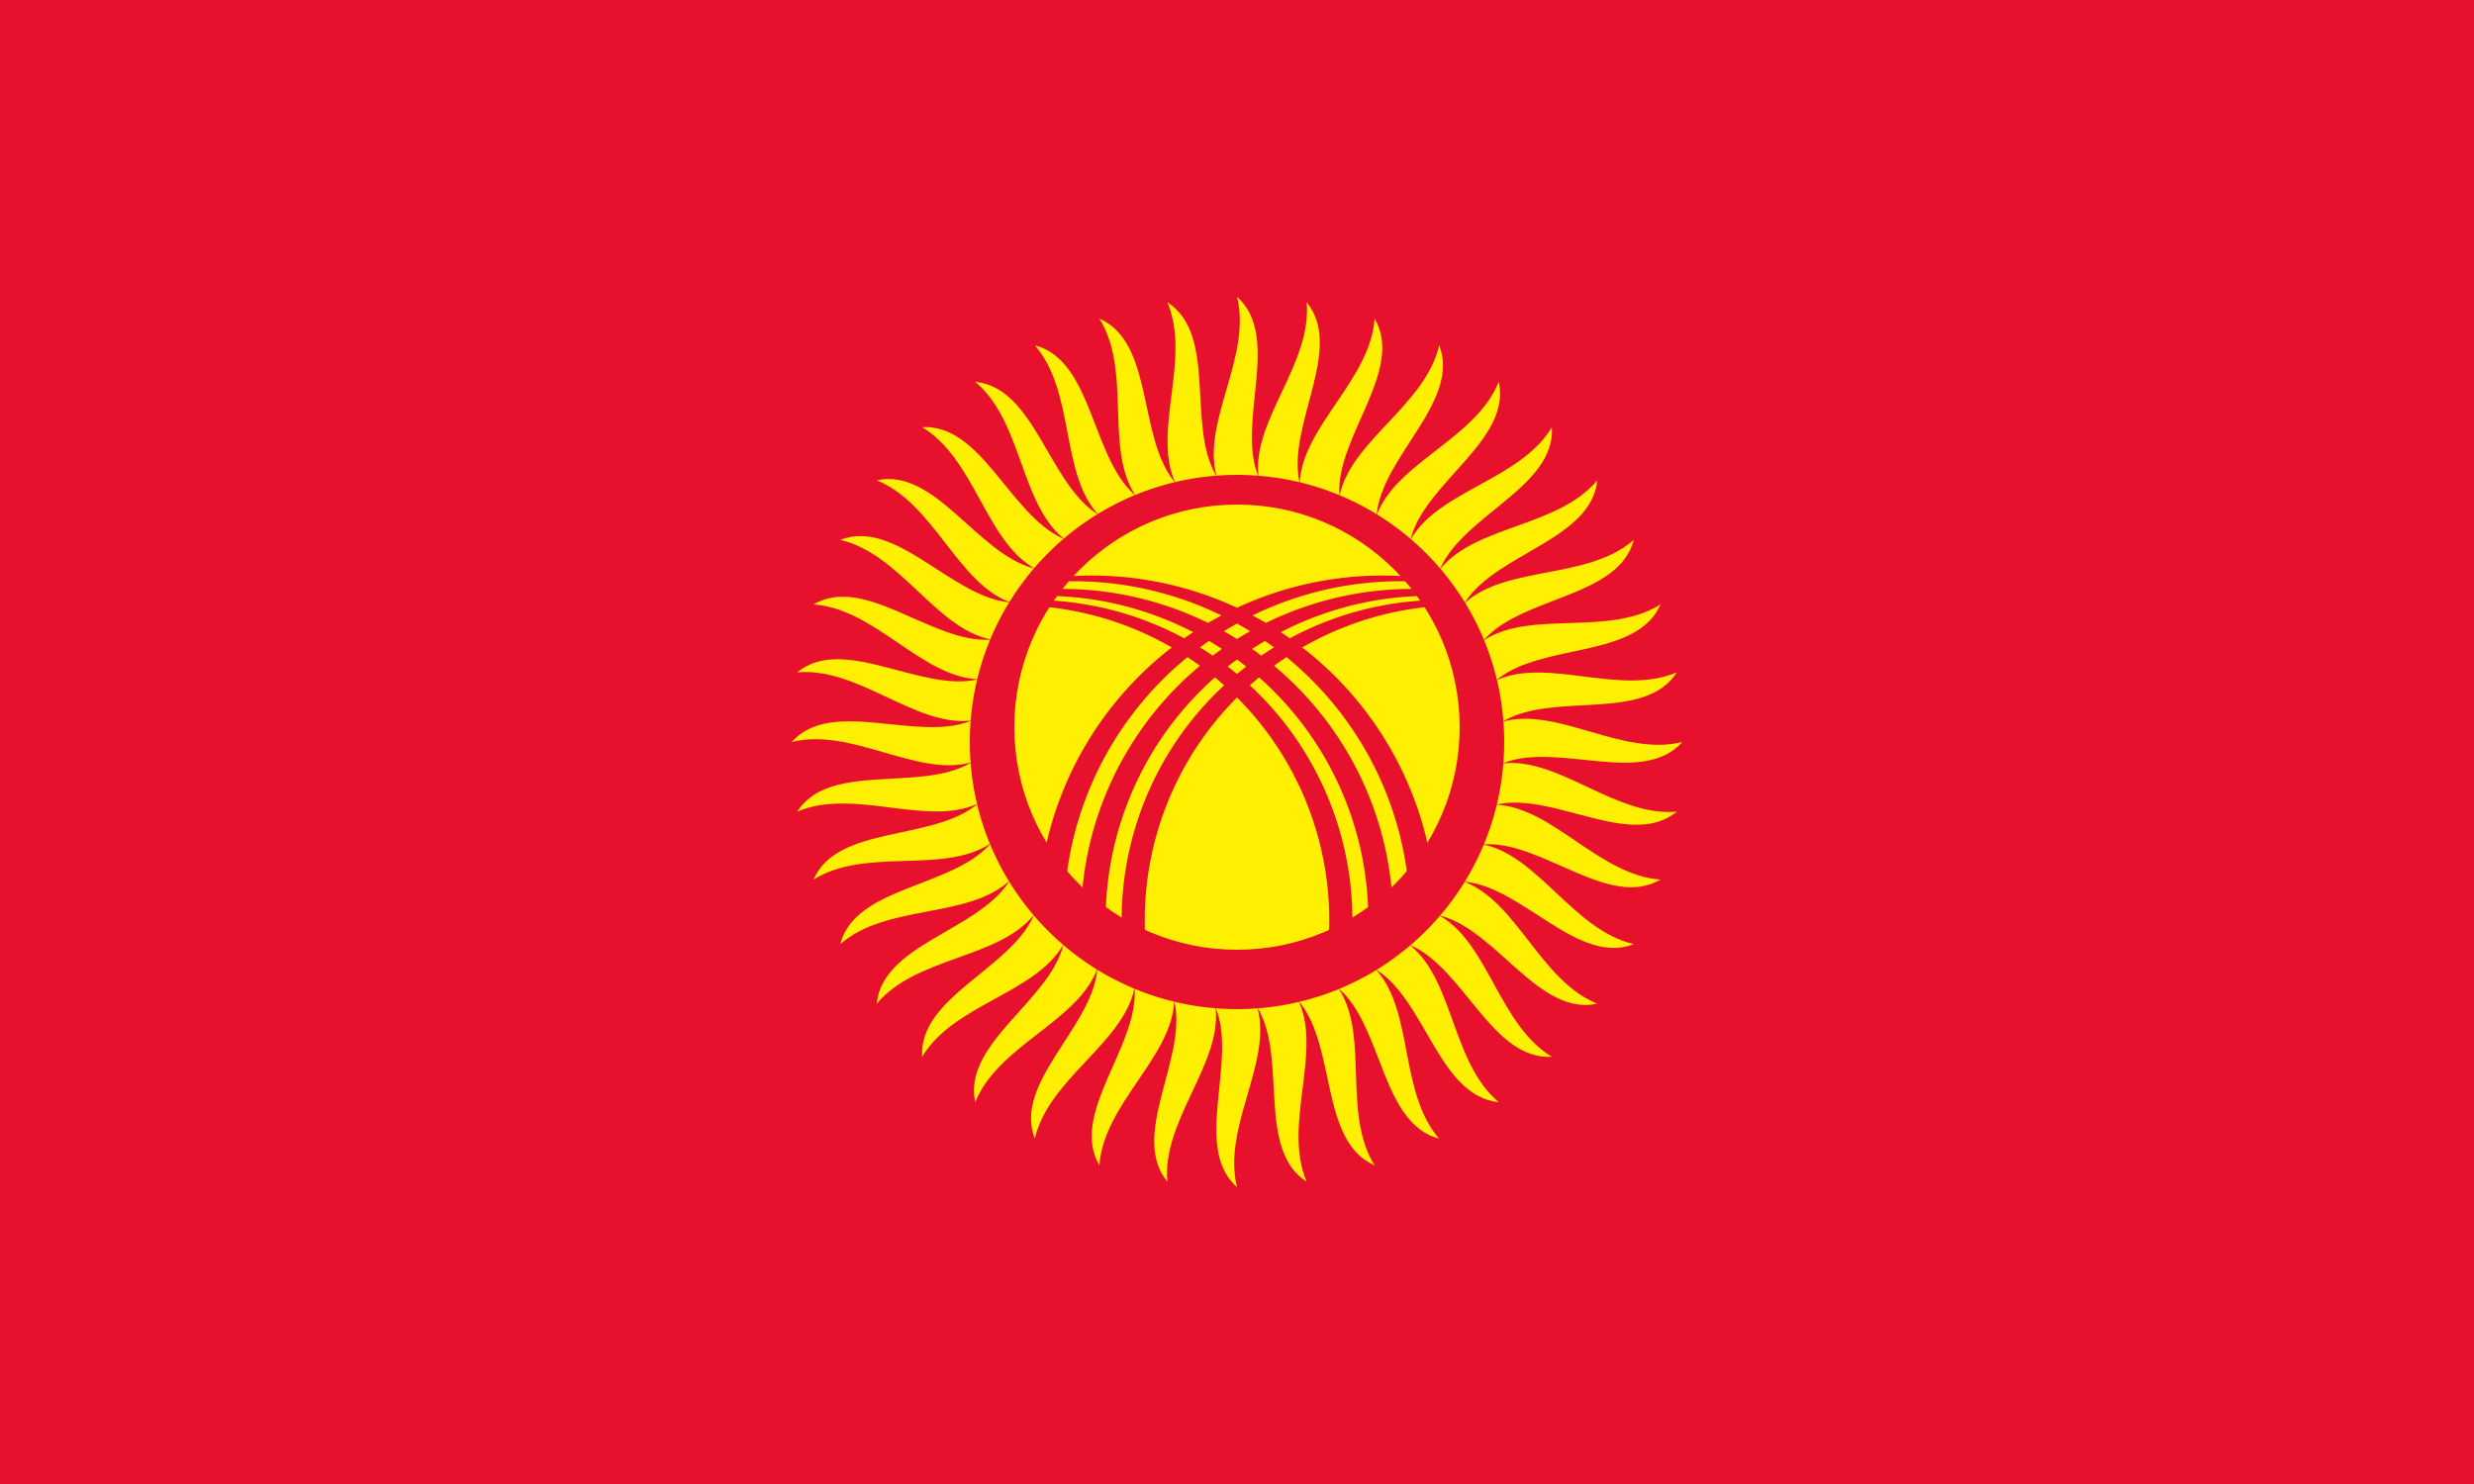 <svg xmlns="http://www.w3.org/2000/svg" xmlns:xlink="http://www.w3.org/1999/xlink" width="750" height="450" viewBox="0 0 250 150"><clipPath id="d"><circle r="25"/></clipPath><path fill="#e8112d" d="M0 0h250v150H0z"/><g transform="translate(125 75)"><g id="c" transform="scale(.25)"><g id="b"><path id="a" d="M-8.4 108C0 130-18 164 0 180c-6-24 14-50 8.4-72s-25.2-22-16.8 0z" fill="#ffef00"/><use xlink:href="#a" transform="rotate(90)"/><use xlink:href="#a" transform="rotate(180)"/><use xlink:href="#a" transform="rotate(270)"/></g><use xlink:href="#b" transform="rotate(18)"/><use xlink:href="#b" transform="rotate(36)"/><use xlink:href="#b" transform="rotate(54)"/><use xlink:href="#b" transform="rotate(72)"/></g><use xlink:href="#c" transform="rotate(9)"/><circle r="27" fill="#e8112d"/><circle cy="-1.5" r="22.5" fill="#ffef00"/><g id="e" fill="#e8112d" clip-path="url(#d)"><path d="M-20.125 18a34.825 34.825 0 1 1 69.65 0h.96a33.986 33.986 0 1 0-67.97 0z"/><path d="M-15.773 18a33.473 33.473 0 1 1 66.946 0h1.102a32.775 32.775 0 1 0-65.55 0z"/><path d="M20.7-14.36a32.36 32.36 0 1 0 0 64.72l1.8-.54a31.82 31.82 0 1 1 0-63.64z"/></g><use xlink:href="#e" transform="scale(-1 1)"/></g></svg>
